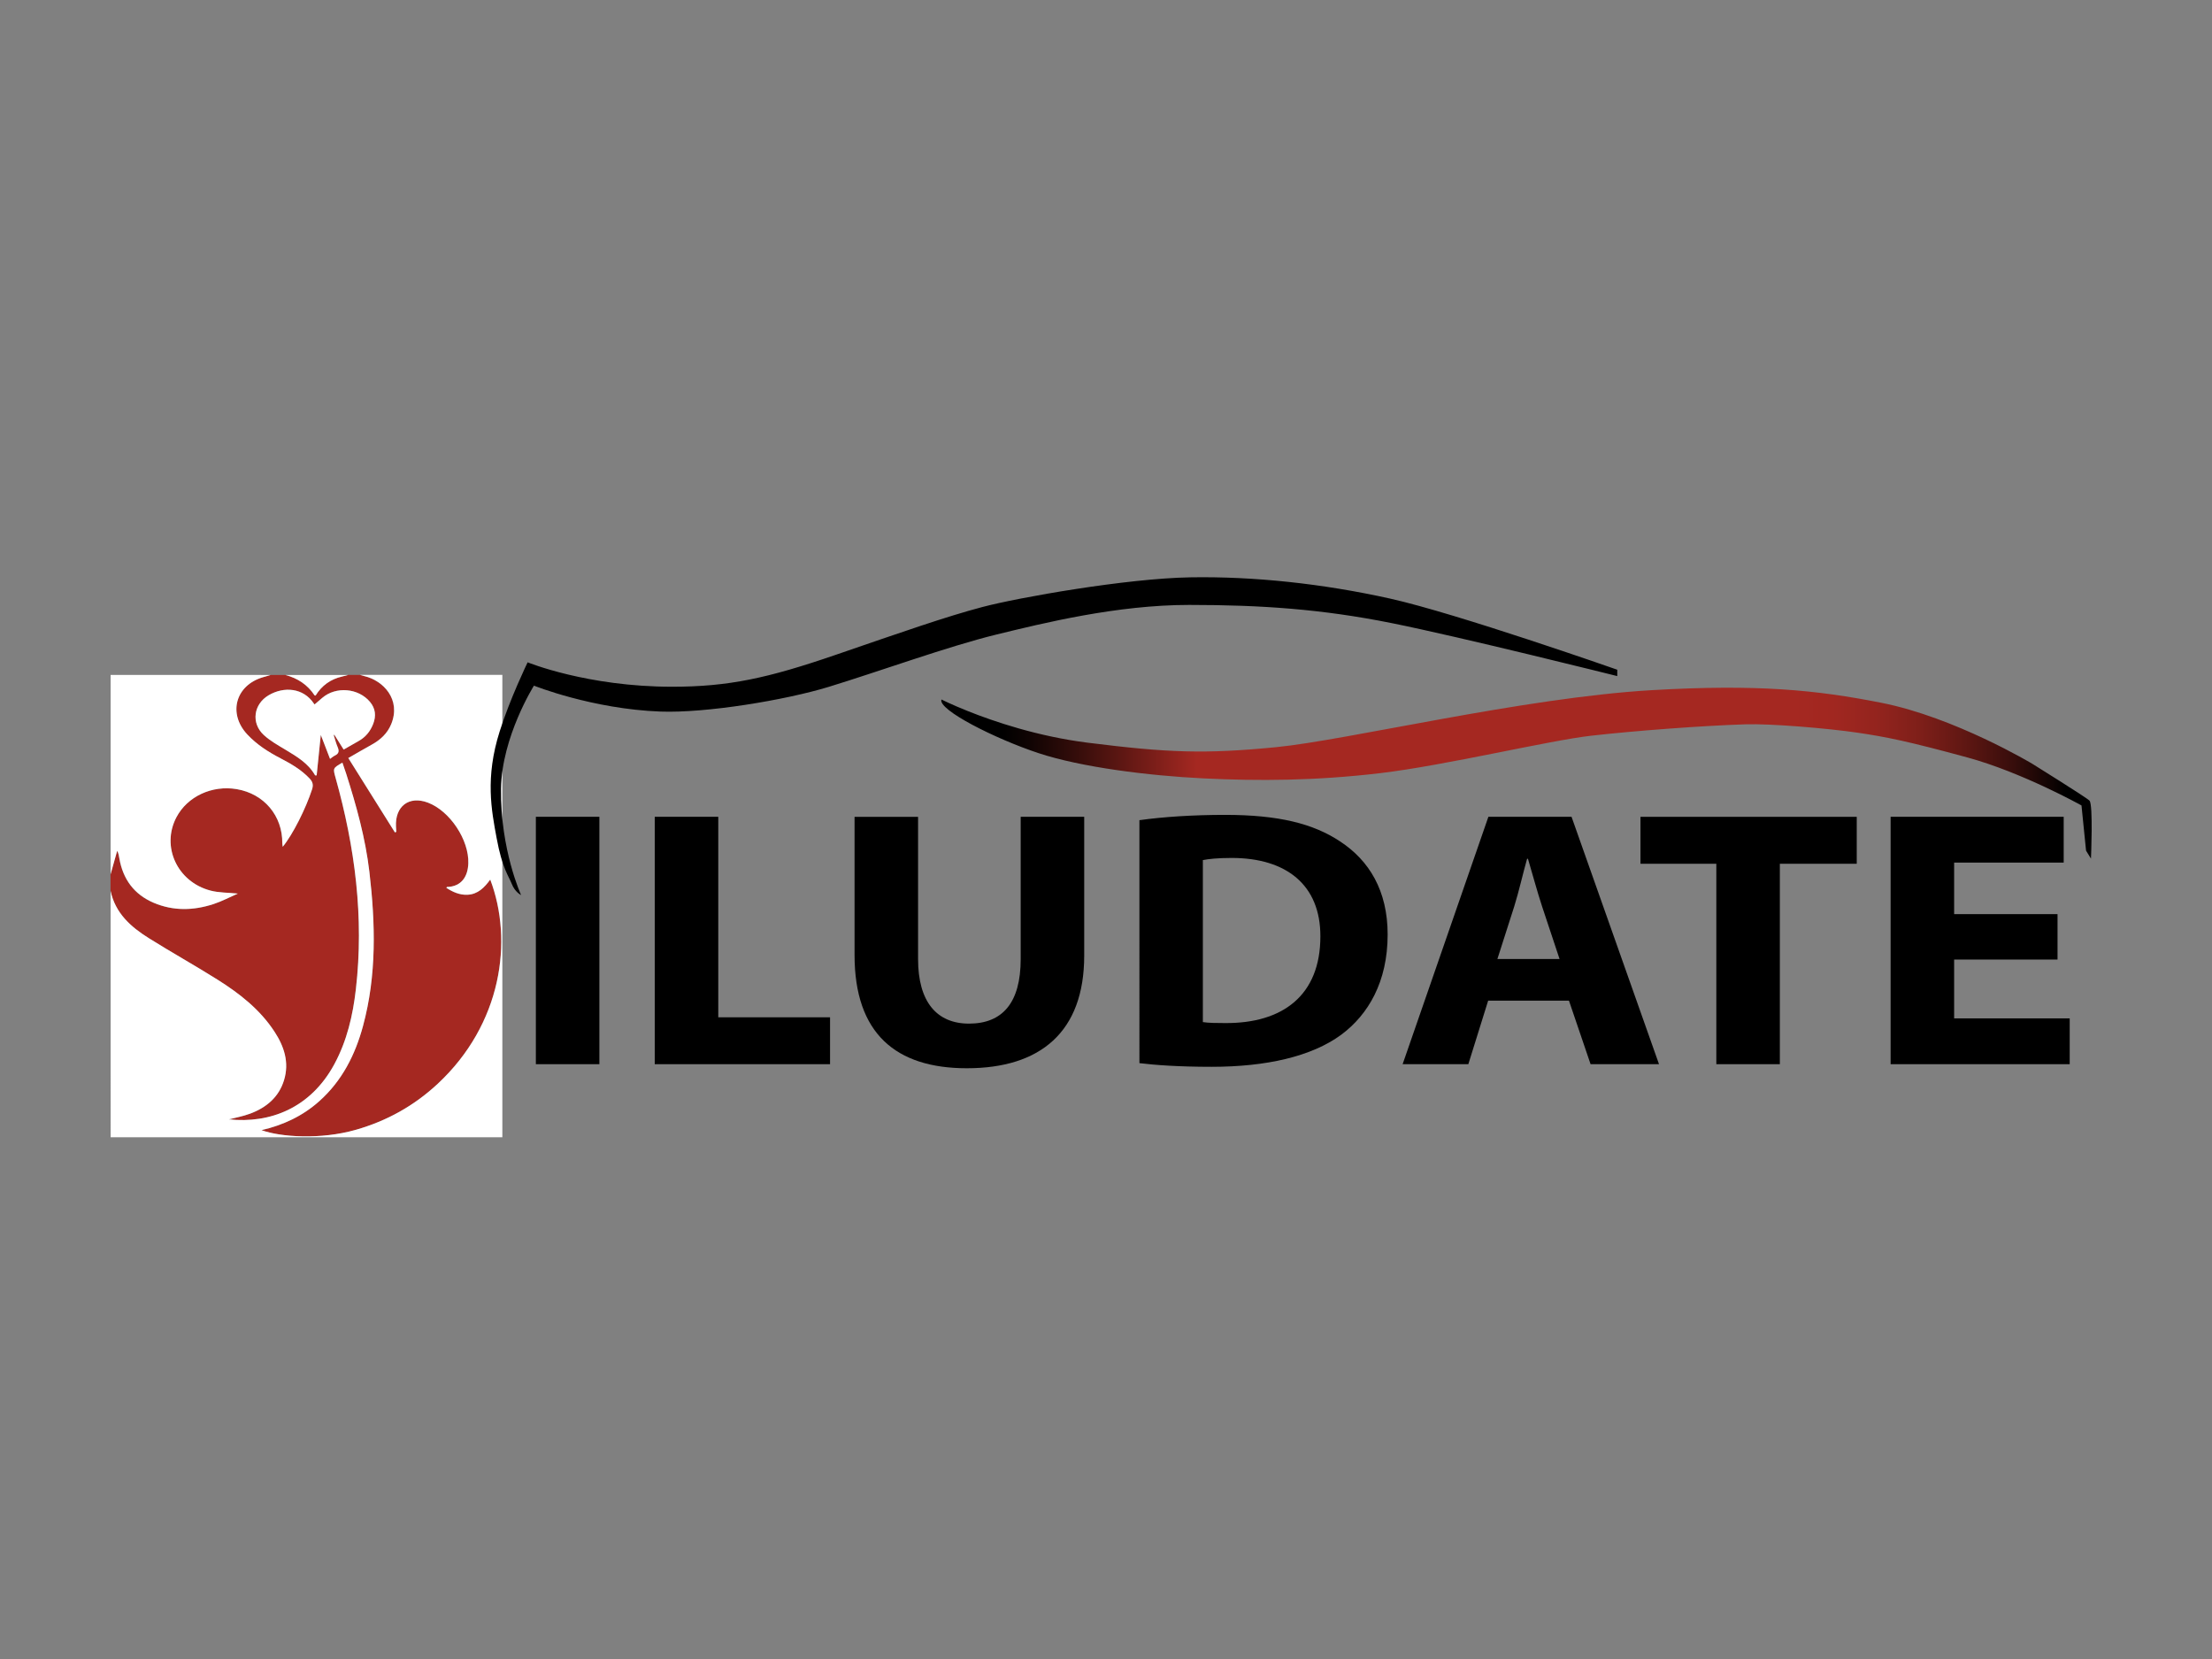 <?xml version="1.0" encoding="utf-8"?>
<!-- Generator: Adobe Illustrator 23.0.1, SVG Export Plug-In . SVG Version: 6.00 Build 0)  -->
<svg version="1.1" id="Ebene_1" xmlns="http://www.w3.org/2000/svg" xmlns:xlink="http://www.w3.org/1999/xlink" x="0px" y="0px"
	 viewBox="0 0 566.93 425.2" style="enable-background:new 0 0 566.93 425.2;" xml:space="preserve">
<rect x="0" y="0" width="566.93" height="425.2" fill="#808080" stroke="none"/>
<style type="text/css">
	.st0{fill:#A52821;}
	.st1{fill:#FFFFFF;}
	.st2{fill:url(#SVGID_1_);}
</style>
<g>
	<path class="st0" d="M69.36,172.99c1.26,0,2.52,0,3.77,0c3.14,0.82,5.68,2.49,7.49,5.23c0.03,0.04,0.14,0.03,0.26,0.05
		c1.57-2.57,3.85-4.2,6.8-4.88c0.52-0.12,1.04-0.26,1.55-0.4c1.01,0,2.01,0,3.02,0c0.36,0.1,0.71,0.22,1.07,0.3
		c4.91,1.13,9.51,6.03,6.93,12.32c-0.98,2.38-2.78,4.04-5.01,5.27c-1.96,1.08-3.89,2.22-5.99,3.42c4.06,6.48,8.01,12.77,11.95,19.06
		c0.12-0.05,0.23-0.1,0.35-0.15c-0.03-0.44-0.05-0.88-0.08-1.31c-0.27-5.26,3.36-8,8.19-6.17c5.63,2.13,10.56,9.55,10.35,15.57
		c-0.11,3.25-1.66,5.95-5.48,6.05c-0.04,0-0.07,0.11-0.14,0.22c1.64,1.07,3.38,1.85,5.38,1.77c2.67-0.11,4.36-1.83,5.86-3.89
		c5.96,15.69,2.95,37.05-13.46,52.34c-6.05,5.64-13.08,9.54-21.05,11.81c-8.93,2.54-19.19,1.85-24.12,0.07
		c5.57-1.28,10.57-3.62,14.81-7.42c5.82-5.21,9.2-11.86,11.21-19.27c3.53-13.05,3.18-26.29,1.63-39.55
		c-1.01-8.6-3.33-16.91-5.95-25.14c-0.3-0.93-0.63-1.86-0.96-2.81c-2.46,1.42-2.44,1.41-1.74,3.92c4.97,17.75,7.32,35.76,5.19,54.18
		c-0.77,6.7-2.28,13.2-5.52,19.19c-6.1,11.29-16.51,15.23-27.02,14.14c1.59-0.42,3.58-0.77,5.45-1.47c4.16-1.55,7.36-4.21,8.69-8.61
		c1.37-4.52,0.02-8.61-2.45-12.39c-3.73-5.71-8.98-9.81-14.65-13.37c-5.81-3.65-11.83-6.99-17.64-10.65
		c-4.58-2.88-8.53-6.4-9.72-12.06c0-1.43,0-2.85,0-4.28c0.56-2,1.13-4.01,1.69-6.01c0.37,0.7,0.44,1.32,0.55,1.94
		c0.92,5.35,3.77,9.26,8.81,11.39c5.05,2.14,10.23,2,15.35,0.32c2.11-0.69,4.09-1.76,6.21-2.68c-2.52-0.26-4.85-0.2-7.02-0.77
		c-8.53-2.24-12.66-11.3-8.72-18.79c2.81-5.34,9.13-8.29,15.46-7.21c7.01,1.19,11.75,6.83,11.68,13.9c0,0.25,0.06,0.51,0.11,0.87
		c2.58-3.14,5.92-9.83,7.52-14.73c0.36-1.12,0.16-1.9-0.6-2.72c-2.13-2.28-4.77-3.8-7.49-5.22c-3.14-1.64-6.11-3.53-8.53-6.13
		c-5.01-5.39-2.96-12.64,4.09-14.67C68.09,173.37,68.73,173.18,69.36,172.99z M88.08,192.11c1.35-0.77,2.58-1.49,3.82-2.18
		c1.81-1,3.01-2.51,3.75-4.4c0.78-2.02,0.62-3.94-0.83-5.65c-2.98-3.54-8.7-4.02-12.2-1.04c-0.66,0.56-1.32,1.13-1.99,1.7
		c0.03,0.04-0.09-0.07-0.18-0.21c-2.69-4.07-7.67-4.44-11.58-2.15c-3.88,2.28-4.58,7.14-1.27,10.19c1.64,1.51,3.65,2.63,5.58,3.79
		c2.92,1.75,5.83,3.47,7.59,6.57c0.13,0,0.26-0.01,0.39-0.01c0.35-3.42,0.7-6.83,1.06-10.37c0.8,2.07,1.56,4.06,2.37,6.15
		c0.46-0.32,0.83-0.66,1.27-0.87c1-0.48,1.11-1.14,0.69-2.12c-0.43-1-0.69-2.08-1.02-3.12c0.05-0.02,0.11-0.05,0.16-0.07
		C86.46,189.55,87.24,190.79,88.08,192.11z"/>
	<path class="st1" d="M28.35,228.34c1.2,5.67,5.14,9.19,9.72,12.06c5.81,3.65,11.83,6.99,17.64,10.65
		c5.67,3.56,10.92,7.66,14.65,13.37c2.47,3.78,3.82,7.87,2.45,12.39c-1.33,4.39-4.54,7.06-8.69,8.61c-1.86,0.69-3.85,1.05-5.45,1.47
		c10.5,1.1,20.91-2.85,27.02-14.14c3.24-6,4.75-12.5,5.52-19.19c2.13-18.43-0.22-36.43-5.19-54.18c-0.7-2.51-0.73-2.5,1.74-3.92
		c0.33,0.96,0.66,1.88,0.96,2.81c2.62,8.23,4.94,16.53,5.95,25.14c1.56,13.26,1.9,26.5-1.63,39.55c-2,7.41-5.38,14.07-11.21,19.27
		c-4.25,3.8-9.24,6.13-14.81,7.42c4.92,1.79,15.18,2.47,24.12-0.07c7.97-2.26,15-6.17,21.05-11.81
		c16.41-15.29,19.42-36.64,13.46-52.34c-1.5,2.06-3.19,3.78-5.86,3.89c-2,0.08-3.74-0.7-5.38-1.77c0.07-0.11,0.1-0.22,0.14-0.22
		c3.82-0.1,5.37-2.79,5.48-6.05c0.21-6.02-4.72-13.44-10.35-15.57c-4.83-1.83-8.46,0.9-8.19,6.17c0.02,0.44,0.05,0.88,0.08,1.31
		c-0.12,0.05-0.23,0.1-0.35,0.15c-3.95-6.29-7.89-12.58-11.95-19.06c2.1-1.2,4.02-2.34,5.99-3.42c2.24-1.23,4.03-2.88,5.01-5.27
		c2.58-6.3-2.01-11.19-6.93-12.32c-0.36-0.08-0.71-0.2-1.07-0.3c12.16,0,24.32,0,36.48,0c0,39.5,0,79.01,0,118.51
		c-33.47,0-66.93,0-100.4,0C28.35,270.45,28.35,249.4,28.35,228.34z"/>
	<path class="st1" d="M69.36,172.99c-0.63,0.19-1.27,0.38-1.9,0.56c-7.06,2.03-9.11,9.28-4.09,14.67c2.42,2.6,5.39,4.5,8.53,6.13
		c2.72,1.42,5.36,2.94,7.49,5.22c0.76,0.81,0.96,1.6,0.6,2.72c-1.59,4.9-4.93,11.59-7.52,14.73c-0.05-0.36-0.11-0.62-0.11-0.87
		c0.07-7.07-4.67-12.71-11.68-13.9c-6.33-1.07-12.65,1.87-15.46,7.21c-3.94,7.49,0.19,16.55,8.72,18.79
		c2.17,0.57,4.51,0.51,7.02,0.77c-2.12,0.93-4.1,1.99-6.21,2.68c-5.13,1.68-10.3,1.83-15.35-0.32c-5.03-2.14-7.88-6.04-8.81-11.39
		c-0.11-0.62-0.18-1.24-0.55-1.94c-0.56,2-1.13,4.01-1.69,6.01c0-17,0-34.01,0-51.08C42.02,172.99,55.69,172.99,69.36,172.99z"/>
	<path class="st1" d="M89.24,172.99c-0.52,0.13-1.03,0.28-1.55,0.4c-2.95,0.68-5.23,2.31-6.8,4.88c-0.12-0.02-0.23-0.01-0.26-0.05
		c-1.81-2.74-4.35-4.4-7.49-5.23C78.5,172.99,83.87,172.99,89.24,172.99z"/>
	<path class="st1" d="M88.08,192.11c-0.83-1.32-1.61-2.55-2.39-3.79c-0.05,0.02-0.11,0.05-0.16,0.07c0.33,1.04,0.59,2.12,1.02,3.12
		c0.41,0.98,0.31,1.64-0.69,2.12c-0.44,0.21-0.81,0.55-1.27,0.87c-0.81-2.09-1.57-4.08-2.37-6.15c-0.36,3.53-0.71,6.95-1.06,10.37
		c-0.13,0-0.26,0.01-0.39,0.01c-1.76-3.1-4.67-4.81-7.59-6.57c-1.93-1.16-3.95-2.28-5.58-3.79c-3.31-3.06-2.61-7.92,1.27-10.19
		c3.91-2.29,8.89-1.92,11.58,2.15c0.09,0.14,0.22,0.25,0.18,0.21c0.67-0.57,1.33-1.13,1.99-1.7c3.5-2.98,9.22-2.5,12.2,1.04
		c1.44,1.71,1.61,3.63,0.83,5.65c-0.73,1.89-1.94,3.4-3.75,4.4C90.65,190.62,89.43,191.34,88.08,192.11z"/>
</g>
<g>
	<path d="M153.62,209.34v63.41h-16.28v-63.41H153.62z"/>
	<path d="M167.81,209.34h16.28v51.39h28.65v12.02h-44.93V209.34z"/>
	<path d="M235.3,209.34v36.47c0,10.95,4.78,16.54,13.05,16.54c8.56,0,13.25-5.31,13.25-16.54v-36.47h16.28v35.59
		c0,19.56-11.23,28.86-30.08,28.86c-18.18,0-28.78-8.88-28.78-29.03v-35.41H235.3z"/>
	<path d="M292.03,210.21c5.99-0.85,13.79-1.36,21.95-1.36c13.66,0,22.59,2.22,29.49,6.81c7.48,4.91,12.18,12.65,12.18,23.86
		c0,12.15-4.99,20.55-11.91,25.69c-7.57,5.56-19.17,8.21-33.21,8.21c-8.46,0-14.49-0.45-18.5-0.94V210.21z M308.29,261.96
		c1.42,0.23,3.69,0.25,5.68,0.25c14.75,0.11,24.44-7.06,24.44-22.22c0.03-13.18-8.73-20.1-22.73-20.1c-3.56,0-5.96,0.26-7.39,0.55
		V261.96z"/>
	<path d="M381.41,256.47l-5.08,16.28h-16.84l21.98-63.41h21.31l22.42,63.41h-17.54l-5.54-16.28H381.41z M399.71,245.79l-4.48-13.48
		c-1.24-3.75-2.51-8.5-3.62-12.21h-0.22c-1.06,3.73-2.14,8.55-3.3,12.23l-4.31,13.46H399.71z"/>
	<path d="M439.89,221.38h-19.44v-12.03h55.43v12.03h-19.71v51.37h-16.28V221.38z"/>
	<path d="M527.34,245.93h-26.5v15.08h29.62v11.74h-45.9v-63.41h44.36v11.74h-28.08v13.21h26.5V245.93z"/>
</g>
<path d="M133.56,229.41c0,0-5.36-11.64-5.15-27.28c0.18-13.27,8.44-26.4,8.44-26.4s14.94,5.99,32.39,6.64
	c11.71,0.44,32.03-2.93,43.13-6.32c12.85-3.93,30.64-10.39,42.89-13.39c12.25-2.99,31.03-7.62,49.54-7.62s34.02,1.09,51.72,4.63
	s57.98,13.61,57.98,13.61v-1.63c0,0-41.1-14.43-58.25-18.24c-17.15-3.81-34.84-5.72-51.17-5.44c-16.33,0.27-44.1,5.17-53.35,7.62
	c-9.25,2.45-20.14,6.26-37.56,12.25c-17.42,5.99-27.49,8.17-41.92,8.17c-21.78,0-37.02-6.26-37.02-6.26s-4.5,9.28-7.16,17.69
	c-3.78,11.92-2.09,20.29-0.79,27.34c1.44,7.83,3.07,9.68,3.9,11.79C131.98,228.65,133.56,229.41,133.56,229.41z"/>
<linearGradient id="SVGID_1_" gradientUnits="userSpaceOnUse" x1="241.248" y1="198.155" x2="536.102" y2="198.155">
	<stop  offset="0.053" style="stop-color:#000000"/>
	<stop  offset="0.077" style="stop-color:#100403"/>
	<stop  offset="0.122" style="stop-color:#390E0B"/>
	<stop  offset="0.185" style="stop-color:#7B1E19"/>
	<stop  offset="0.222" style="stop-color:#A52821"/>
	<stop  offset="0.741" style="stop-color:#A52821"/>
	<stop  offset="0.775" style="stop-color:#A12720"/>
	<stop  offset="0.812" style="stop-color:#94241E"/>
	<stop  offset="0.851" style="stop-color:#7E1F19"/>
	<stop  offset="0.889" style="stop-color:#601713"/>
	<stop  offset="0.929" style="stop-color:#3A0E0C"/>
	<stop  offset="0.969" style="stop-color:#0B0302"/>
	<stop  offset="0.977" style="stop-color:#000000"/>
</linearGradient>
<path class="st2" d="M241.29,179.28c0,0,2.49,1.26,6.74,2.96c6.75,2.7,17.94,6.49,30.67,8.1c20.76,2.61,30.14,2.93,48.33,1.16
	c18.19-1.77,63.33-12.68,96.23-14.61c27.21-1.59,42.32-0.05,58.92,3.23c18.91,3.74,38.75,15.67,38.75,15.67s13.99,8.71,14.61,9.42
	c0.96,1.08,0.37,14.85,0.37,14.85l-1.26-2.04l-1.17-11.59c0,0-15.22-8.48-29.26-12.3c-15.27-4.16-20.76-5.25-27.97-6.32
	c-7.97-1.18-22.54-2.37-28.83-2.17c-11.07,0.35-28.33,1.64-39.68,2.93c-10.75,1.22-37.34,7.61-53.96,9.58
	c-16.62,1.97-31.21,2.04-45.3,1.35c-14.08-0.69-31.33-2.84-42.36-6.49C255.09,189.36,240.32,181.91,241.29,179.28z"/>
</svg>
